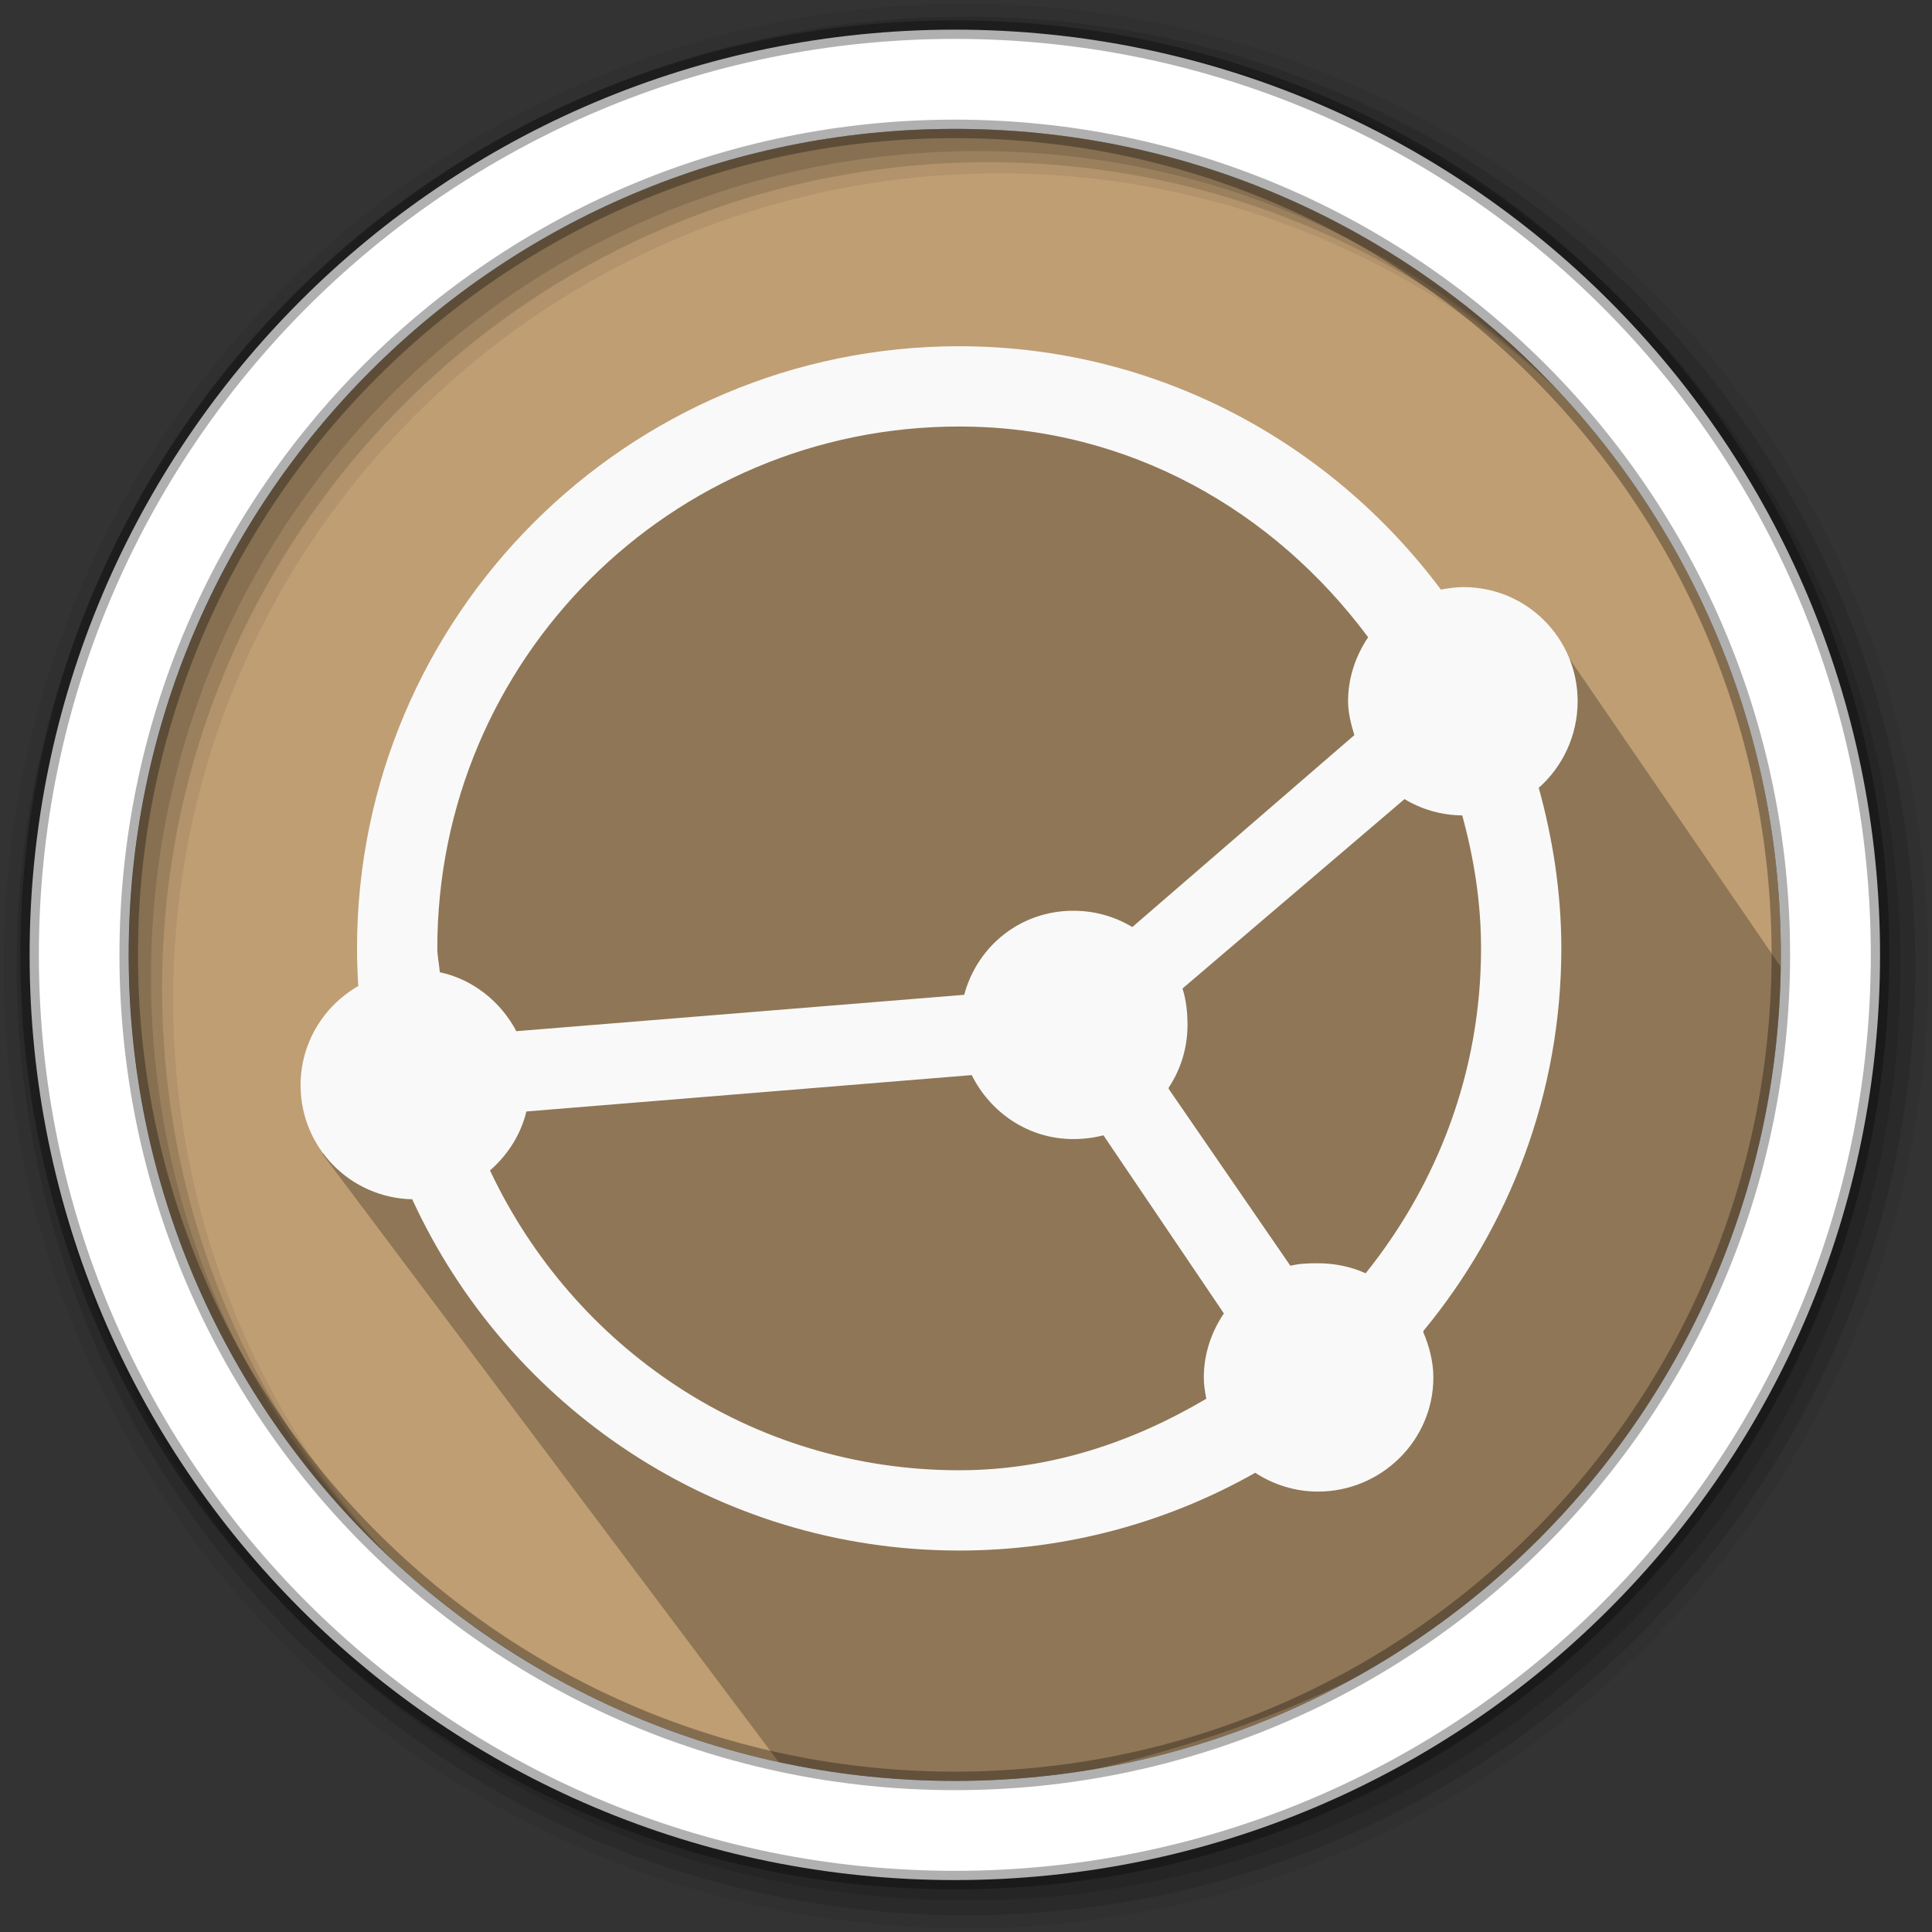 <?xml version="1.0" encoding="UTF-8" standalone="no"?>
<svg
   xmlns:dc="http://purl.org/dc/elements/1.1/"
   xmlns:cc="http://creativecommons.org/ns#"
   xmlns:rdf="http://www.w3.org/1999/02/22-rdf-syntax-ns#"
   xmlns:svg="http://www.w3.org/2000/svg"
   xmlns="http://www.w3.org/2000/svg"
   xmlns:sodipodi="http://sodipodi.sourceforge.net/DTD/sodipodi-0.dtd"
   xmlns:inkscape="http://www.inkscape.org/namespaces/inkscape"
   height="512"
   viewBox="0 0 512 512"
   width="512"
   version="1.1"
   id="svg2"
   inkscape:version="0.91 r13725"
   sodipodi:docname="syncthing-gtk.svg">
  <rect x="0" y="0" width="512" height="512" fill="#333333" stroke="none"/>
  <defs
     id="defs17" />
  <sodipodi:namedview
     pagecolor="#ffffff"
     bordercolor="#666666"
     borderopacity="1"
     objecttolerance="10"
     gridtolerance="10"
     guidetolerance="10"
     inkscape:pageopacity="0"
     inkscape:pageshadow="2"
     inkscape:window-width="1920"
     inkscape:window-height="1019"
     id="namedview15"
     showgrid="false"
     inkscape:zoom="0.59950167"
     inkscape:cx="-386.86375"
     inkscape:cy="70.031017"
     inkscape:window-x="0"
     inkscape:window-y="13"
     inkscape:window-maximized="1"
     inkscape:current-layer="svg2" />
  <path
     style="fill:#BF9E73;fill-rule:evenodd;fill-opacity:1"
     inkscape:connector-curvature="0"
     d="m 471.95,253.05 c 0,120.9 -98.01,218.9 -218.9,218.9 -120.9,0 -218.9,-98.01 -218.9,-218.9 0,-120.9 98.01,-218.9 218.9,-218.9 120.9,0 218.9,98.01 218.9,218.9"
     id="path6" />
  <path
     inkscape:connector-curvature="0"
     style="opacity:0.25"
     id="path4190"
     d="m 408.424,163.618 c -6.199,1.8e-4 -27.639,5.937 -46.365,-13.686 -41.975,-43.986 -163.562,-76.998 -216.951,-0.492 -21.076,30.202 -38.119,64.305 -39.313,99.162 9.113,17.978 -35.072,33.596 6.107,51.574 L 85.407,305.771 209.043,470.53 c 1.812,19.932 280.637,-3.816 263.373,-213.587"
     sodipodi:nodetypes="cssccccc" />
  <path
     style="fill-opacity:0.067;fill-rule:evenodd"
     inkscape:connector-curvature="0"
     d="M 256,1 C 115.17,1 1,115.17 1,256 1,396.83 115.17,511 256,511 396.83,511 511,396.83 511,256 511,115.17 396.83,1 256,1 m 8.827,44.931 c 120.9,0 218.9,98 218.9,218.9 0,120.9 -98,218.9 -218.9,218.9 -120.9,0 -218.93,-98 -218.93,-218.9 0,-120.9 98.03,-218.9 218.93,-218.9"
     id="path8" />
  <g
     style="fill-opacity:0.129;fill-rule:evenodd"
     id="g10">
    <path
       inkscape:connector-curvature="0"
       d="m 256,4.433 c -138.94,0 -251.57,112.63 -251.57,251.57 0,138.94 112.63,251.57 251.57,251.57 138.94,0 251.57,-112.63 251.57,-251.57 C 507.57,117.063 394.94,4.433 256,4.433 m 5.885,38.556 c 120.9,0 218.9,98 218.9,218.9 0,120.9 -98,218.9 -218.9,218.9 -120.9,0 -218.93,-98 -218.93,-218.9 0,-120.9 98.03,-218.9 218.93,-218.9"
       id="path12" />
    <path
       inkscape:connector-curvature="0"
       d="m 256,8.356 c -136.77,0 -247.64,110.87 -247.64,247.64 0,136.77 110.87,247.64 247.64,247.64 136.77,0 247.64,-110.87 247.64,-247.64 C 503.64,119.226 392.77,8.356 256,8.356 m 2.942,31.691 c 120.9,0 218.9,98 218.9,218.9 0,120.9 -98,218.9 -218.9,218.9 -120.9,0 -218.93,-98 -218.93,-218.9 0,-120.9 98.03,-218.9 218.93,-218.9"
       id="path14" />
  </g>
  <path
     style="fill:#ffffff;fill-rule:evenodd;stroke:#000000;stroke-width:4.904;stroke-opacity:0.31"
     inkscape:connector-curvature="0"
     d="m 253.04,7.859 c -135.42,0 -245.19,109.78 -245.19,245.19 0,135.42 109.78,245.19 245.19,245.19 135.42,0 245.19,-109.78 245.19,-245.19 0,-135.42 -109.78,-245.19 -245.19,-245.19 z m 0,26.297 c 120.9,0 218.9,98 218.9,218.9 0,120.9 -98,218.9 -218.9,218.9 -120.9,0 -218.93,-98 -218.93,-218.9 0,-120.9 98.03,-218.9 218.93,-218.9 z"
     id="path16" />
  <path
     inkscape:connector-curvature="0"
     style="fill:#f9f9f9;fill-opacity:1;fill-rule:evenodd;stroke:none"
     d="m 254.192,91.755 c -88.006,0 -159.577,71.572 -159.577,159.577 0,3.366 0.127,6.658 0.332,9.974 -9.1,5.233 -15.293,15.013 -15.293,26.264 0,16.515 13.161,29.888 29.588,30.253 25.242,54.924 80.638,93.087 144.949,93.087 28.47,0 55.295,-7.499 78.459,-20.612 4.767,3.121 10.499,4.987 16.623,4.987 16.745,0 30.586,-13.508 30.586,-30.253 0,-4.186 -1.125,-8.341 -2.66,-11.968 -0.033,-0.088 0.044,-0.24 0,-0.332 22.781,-27.594 36.57,-62.896 36.57,-101.398 0,-14.705 -2.244,-29.024 -5.984,-42.554 6.306,-5.556 10.306,-13.874 10.306,-22.939 0,-16.745 -13.508,-30.253 -30.253,-30.253 -1.984,0 -4.106,0.299 -5.984,0.665 -29.119,-38.982 -75.361,-64.496 -127.662,-64.496 z m 0,21.277 c 45.042,0 83.498,22.362 108.38,55.852 -3.269,4.839 -5.319,10.676 -5.319,16.955 0,3.085 0.806,6.172 1.662,8.976 l -58.844,50.865 c -4.57,-2.761 -9.896,-4.322 -15.625,-4.322 -14.019,0 -25.454,9.351 -28.923,22.274 l -118.686,9.641 c -4.124,-7.783 -11.428,-13.717 -20.28,-15.625 -0.162,-2.103 -0.665,-4.179 -0.665,-6.317 0,-76.466 61.834,-138.3 138.3,-138.3 z m 118.021,98.738 c 4.482,2.708 9.688,4.262 15.293,4.322 3.091,11.252 4.987,23.002 4.987,35.24 0,32.736 -11.612,62.461 -30.586,86.105 -3.815,-1.73 -8.172,-2.66 -12.633,-2.66 -2.57,0 -4.931,0.066 -7.314,0.665 l -32.248,-46.876 c 0.055,-0.077 -0.055,-0.252 0,-0.332 3.17,-4.791 4.987,-10.448 4.987,-16.623 0,-3.304 -0.353,-6.664 -1.33,-9.641 l 58.844,-50.201 z m -114.696,73.14 c 4.966,9.969 15.034,16.955 26.929,16.955 2.693,0 5.493,-0.339 7.979,-0.997 l 31.915,47.208 c -3.269,4.839 -5.319,10.676 -5.319,16.955 0,1.978 0.302,3.779 0.665,5.652 -19.379,11.44 -41.278,18.95 -65.493,18.95 -55.283,0 -102.288,-32.632 -124.337,-79.456 4.659,-4.06 8.143,-9.42 9.641,-15.625 l 118.021,-9.641 z"
     id="path3812" />
</svg>

